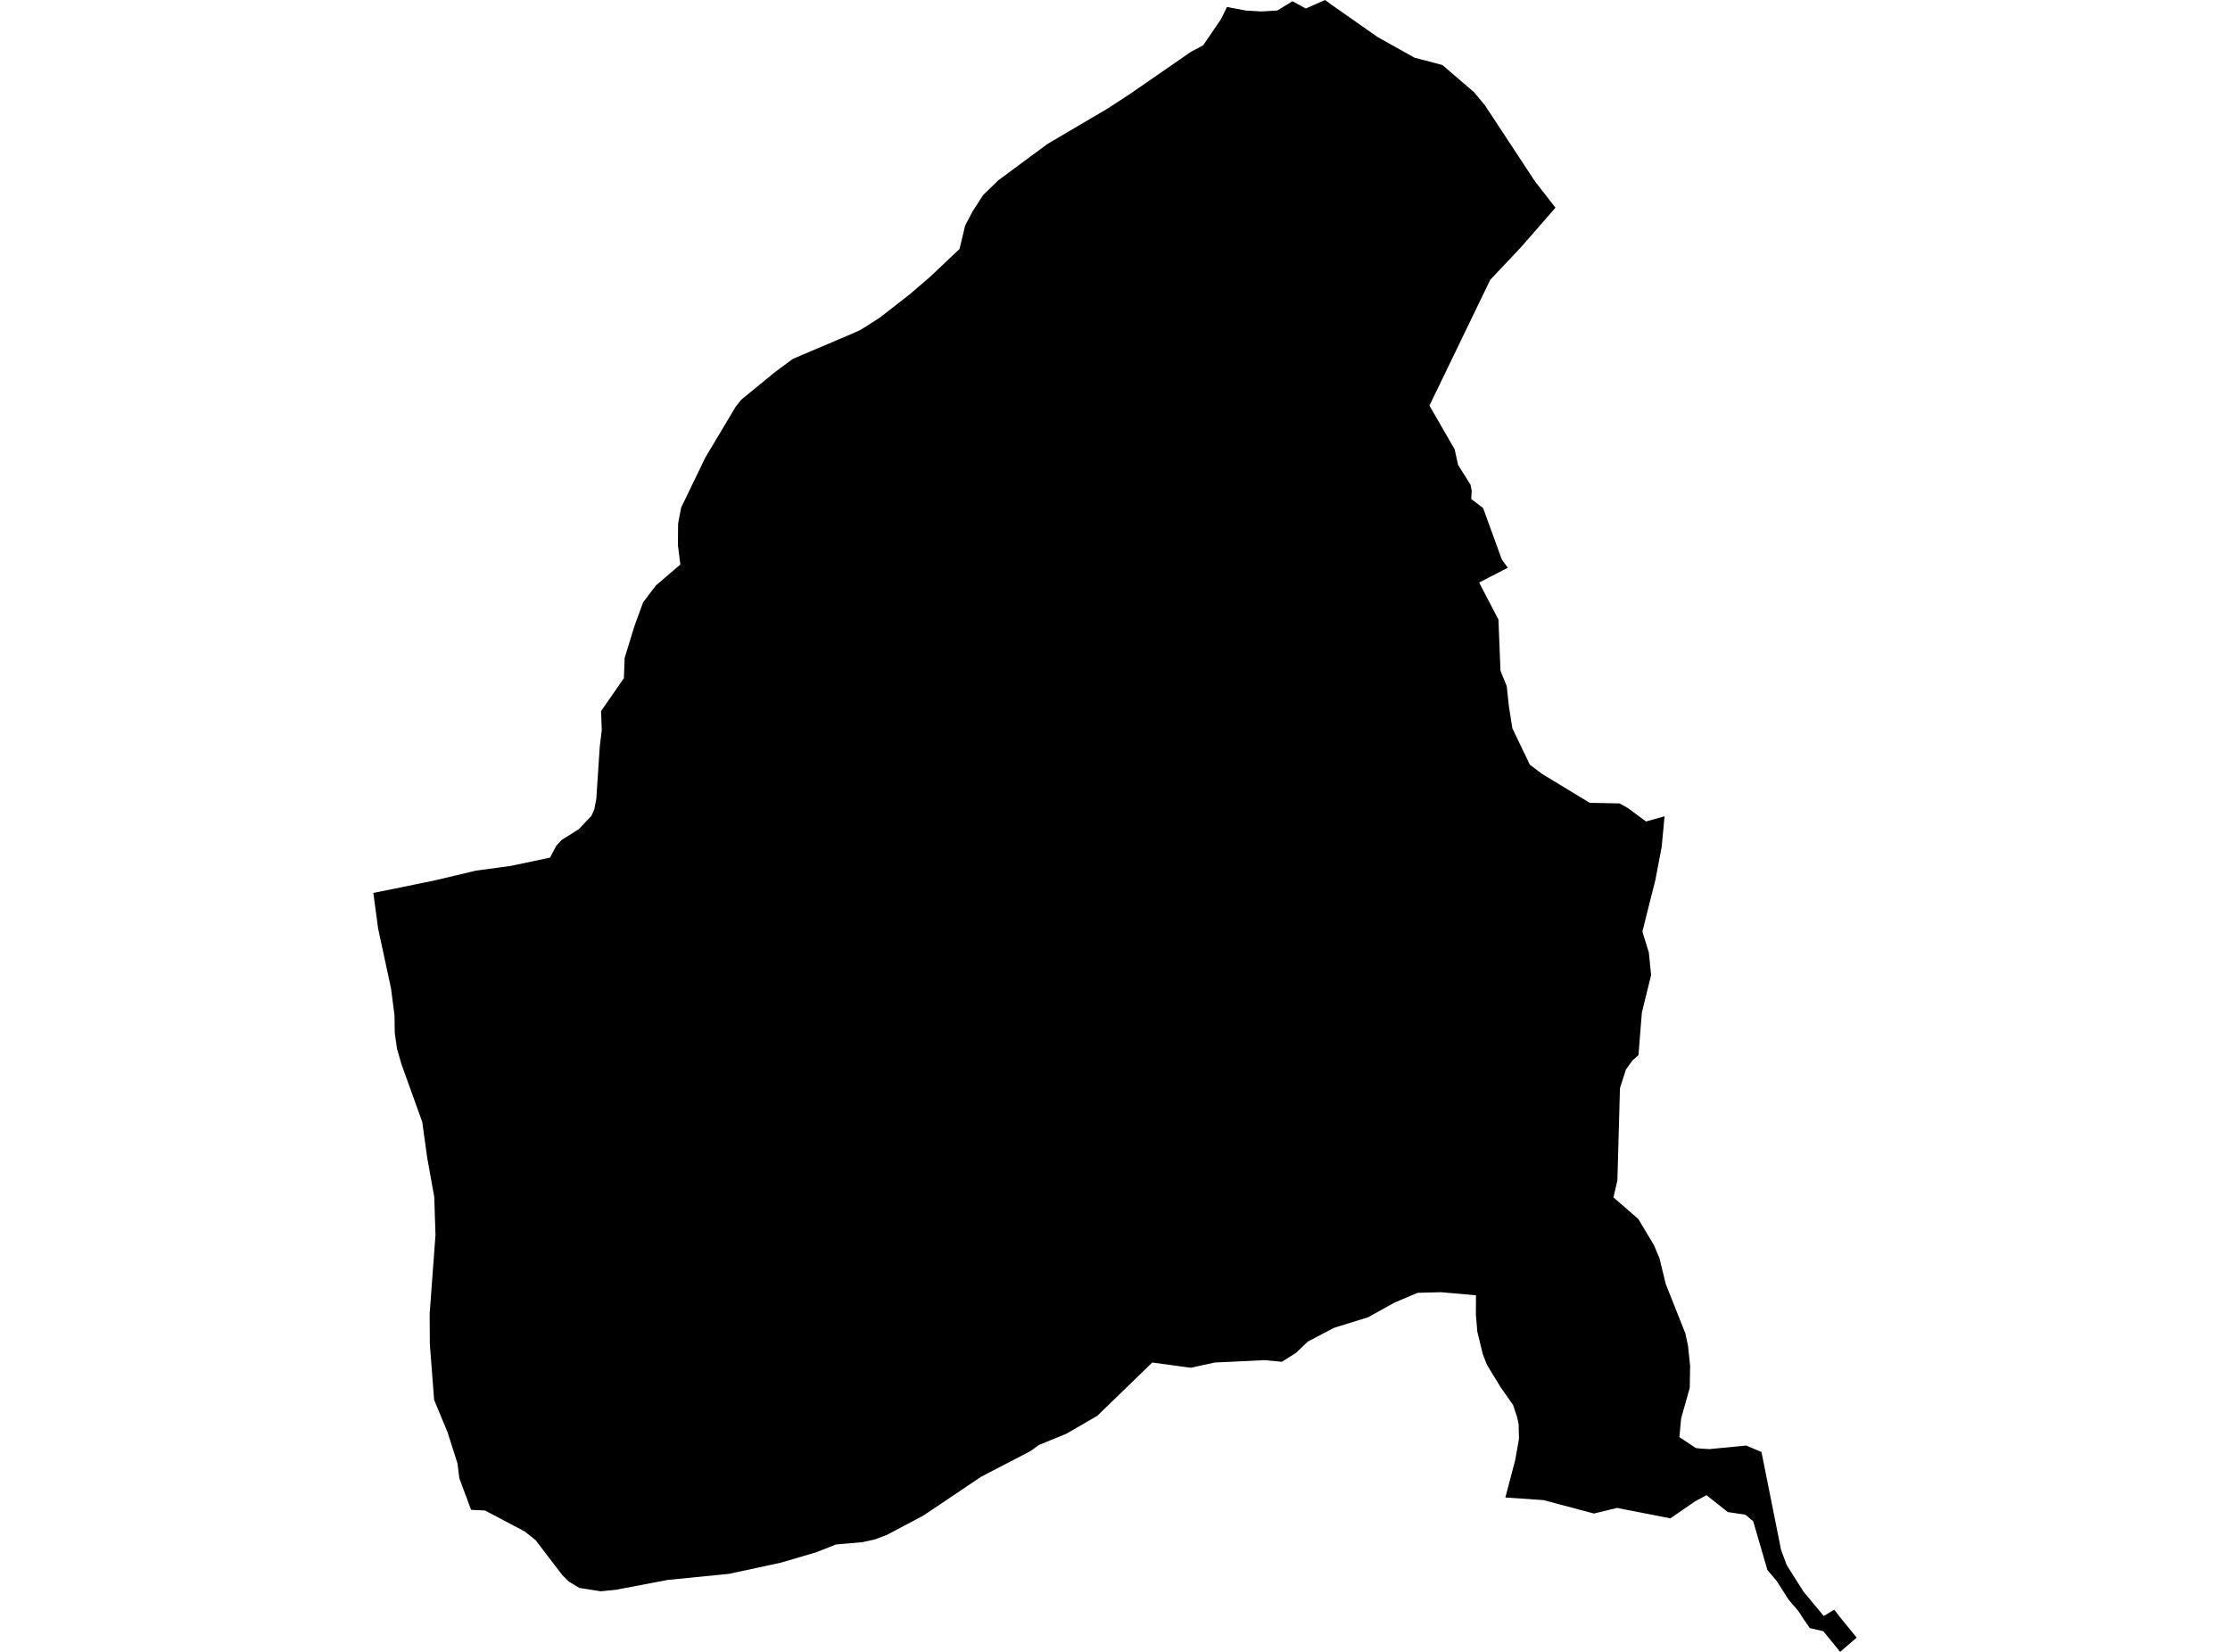 <?xml version='1.0'?>
<svg  baseProfile = 'tiny' width = '540' height = '400' stroke-linecap = 'round' stroke-linejoin = 'round' version='1.1' xmlns='http://www.w3.org/2000/svg'>
<path id='3726001001' title='3726001001'  d='M 376.659 50.291 368.418 59.746 360.865 67.758 346.142 98.221 352.252 108.813 353.071 112.562 356.088 117.382 356.372 118.792 356.263 120.825 359.138 123.022 363.663 135.472 365.117 137.483 358.176 141.058 362.854 150.042 363.346 162.405 364.854 166.132 365.401 171.171 366.232 176.385 370.451 185.162 373.413 187.403 384.945 194.398 392.192 194.551 394.203 195.677 398.586 198.923 403.078 197.655 402.379 205.088 400.838 213.155 399.591 218.074 397.711 225.605 399.264 230.611 399.821 236.109 397.58 245.214 396.76 255.499 395.296 256.8 393.722 258.975 392.279 263.49 391.656 285.82 390.705 289.952 396.717 295.166 400.51 301.517 401.821 304.599 403.373 310.939 408.106 322.864 408.762 325.881 409.265 330.734 409.177 336.079 407.101 343.424 406.663 347.993 410.664 350.649 412.041 350.791 413.965 350.9 422.83 350.037 426.546 351.6 431.29 375.308 432.656 378.981 436.689 385.364 441.619 391.31 444.177 389.791 445.762 391.846 449.598 396.546 445.598 400 441.521 394.994 438.242 394.24 436.602 391.857 435.432 390.053 433.137 387.386 430.23 382.839 427.978 380.161 424.535 368.367 422.644 366.782 418.403 366.148 413.222 362.06 411.112 363.197 410.391 363.591 404.488 367.668 391.569 365.143 385.972 366.498 373.763 363.252 364.527 362.618 366.909 353.567 367.828 348.386 367.74 344.845 367.358 343.107 366.385 340.199 363.335 335.849 360.078 330.493 359.072 327.946 357.728 322.427 357.389 318.262 357.411 313.66 348.951 312.906 343.278 313.059 337.67 315.431 331.298 318.973 323.045 321.53 321.92 322.121 316.662 324.886 313.864 327.564 313.776 327.619 310.421 329.761 306.191 329.356 298.594 329.728 294.156 329.936 288.341 331.204 279.029 329.936 265.704 342.845 258.261 347.162 251.615 349.884 249.516 351.392 237.602 357.579 223.644 366.968 214.79 371.657 211.806 372.783 208.8 373.439 202.406 373.996 197.848 375.822 189.093 378.401 176.501 381.112 161.712 382.577 149.109 384.971 145.458 385.331 140.288 384.512 137.763 382.992 136.189 381.44 129.697 372.947 127.052 370.838 117.433 365.766 114.077 365.613 111.235 357.983 110.776 354.365 108.393 346.867 105.125 338.986 104.087 325.498 104.043 318.131 105.453 299.035 105.158 289.887 103.431 280.246 102.25 271.687 97.2 257.653 96.151 254.013 95.594 250.165 95.528 245.848 94.686 239.344 91.549 224.774 90.402 216.215 95.55 215.188 105.333 213.177 115.236 210.827 123.63 209.69 133.183 207.679 134.725 204.771 136.004 203.394 140.135 200.803 143.218 197.557 143.895 196.06 144.398 193.458 145.229 180.866 145.721 176.756 145.546 172.198 151.077 164.219 151.262 159.29 153.645 151.562 155.733 145.867 158.794 141.801 164.751 136.696 164.16 132.029 164.204 126.771 164.936 122.924 170.773 110.835 178.162 98.462 179.485 96.8 187.541 90.198 192 86.897 205.51 81.159 208.352 79.902 212.965 76.972 220.245 71.31 225.174 67.08 232.356 60.281 233.711 54.619 235.514 51.187 238.072 47.23 241.712 43.689 253.637 34.868 268.229 26.277 273.52 22.823 288.374 12.559 291.347 10.974 295.665 4.645 297.108 1.694 301.644 2.547 305.404 2.776 309.295 2.547 312.979 0.295 316.203 2.066 320.859 0 322.368 1.104 333.615 8.985 342.513 13.958 349.268 15.74 356.941 22.32 359.575 25.49 371.708 43.929 376.659 50.291 Z' />
</svg>